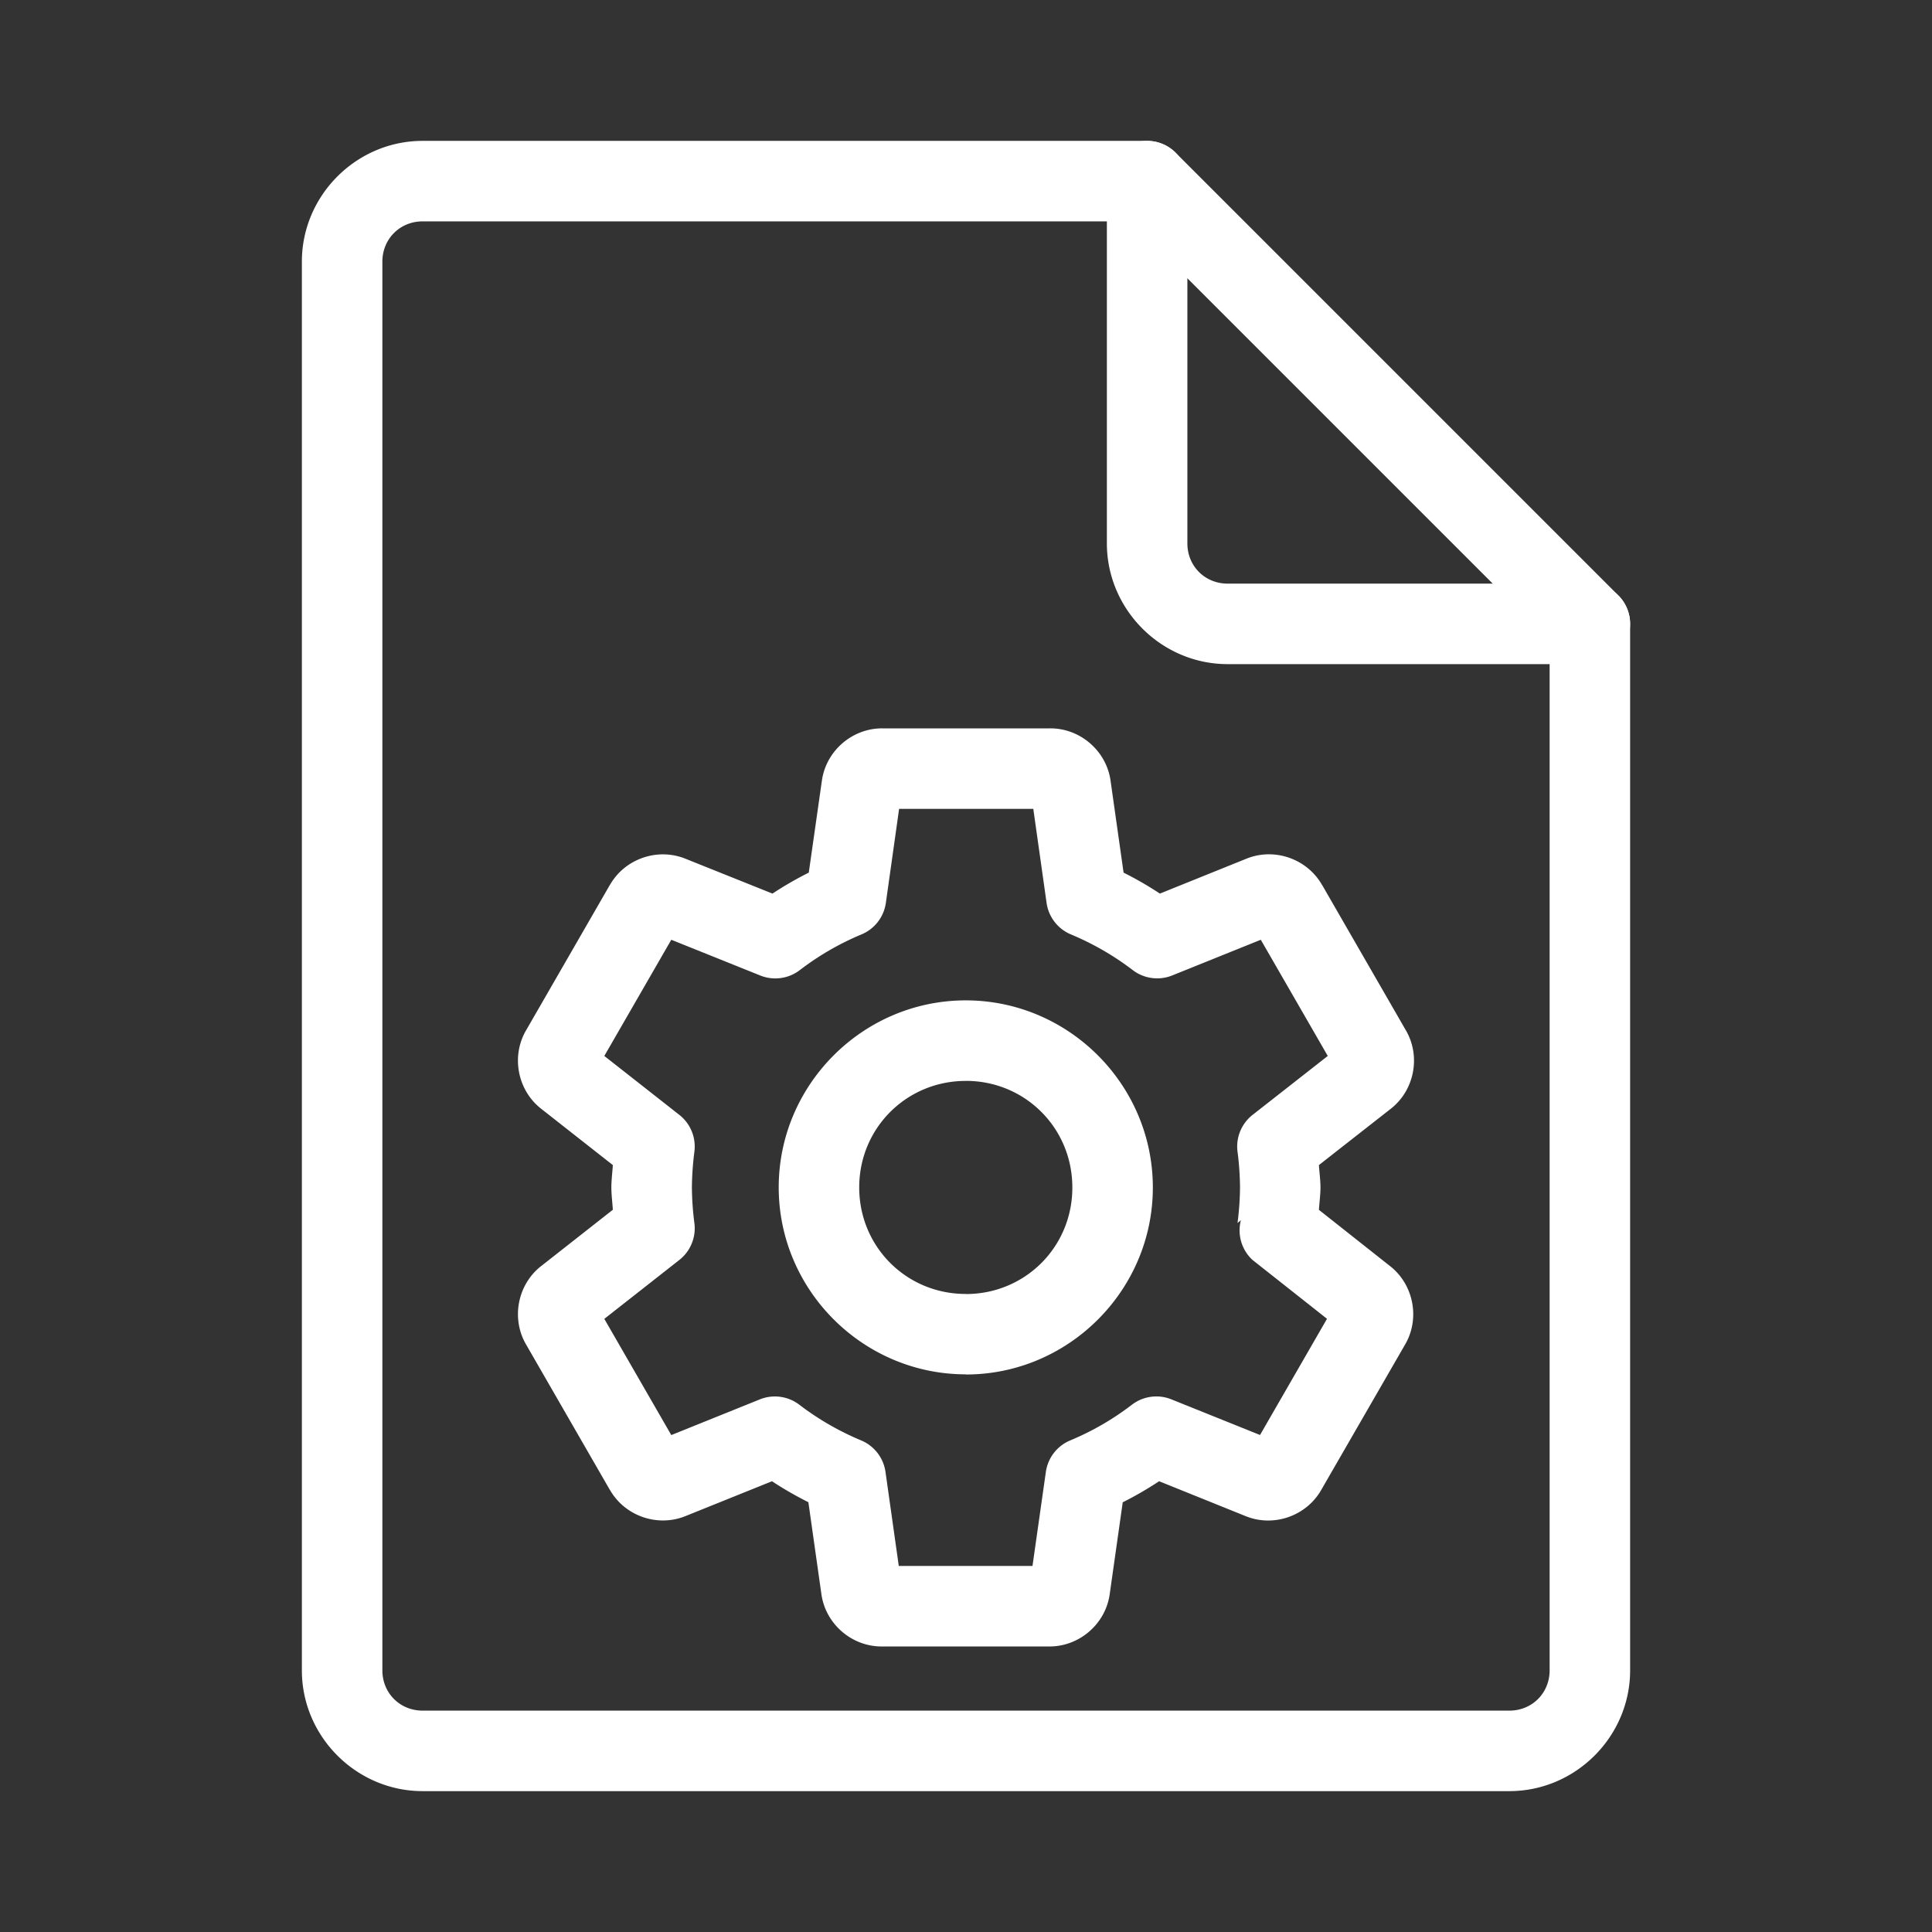 <?xml version="1.0" encoding="UTF-8"?>
<svg id="svg2" version="1.1" viewBox="0 0 48 48" xmlns="http://www.w3.org/2000/svg">
 <rect x="0" y="0" width="48" height="48" fill="#333333" stroke="none"/>
 <defs id="defs1">
  <style id="style1">.c{fill:none;stroke:#fff;stroke-width:2px;stroke-linecap:round;stroke-linejoin:round;}</style>
 </defs>
 <g id="a" fill="#fff" stroke-linecap="round" stroke-linejoin="round">
  <path id="path1" d="m10.5 3.5c-1.645 0-3 1.355-3 3v35c0 1.645 1.355 3 3 3h27c1.645 0 3-1.355 3-3v-26a1 1 0 0 0-1-1h-9c-0.564 0-1-0.436-1-1v-9a1 1 0 0 0-1-1zm0 2h17v8c0 1.645 1.355 3 3 3h8v25c0 0.564-0.436 1-1 1h-27c-0.564 0-1-0.436-1-1v-35c0-0.564 0.436-1 1-1z" stop-color="#000000"/>
  <path id="line1" d="m27.793 3.793a1 1 0 0 0 0 1.414l11 11a1 1 0 0 0 1.414 0 1 1 0 0 0 0-1.414l-11-11a1 1 0 0 0-1.414 0z" stop-color="#000000"/>
 </g>
 <g id="b">
  <path id="path2" d="m21.928 18.096c-0.749-0.007-1.403 0.555-1.508 1.297l-0.326 2.287c-0.311 0.156-0.612 0.33-0.902 0.521l-2.164-0.867c-0.698-0.281-1.515 0.006-1.881 0.664l0.006-0.014-2.072 3.596c-0.392 0.651-0.227 1.515 0.377 1.977l1.768 1.389c-0.012 0.182-0.035 0.363-0.037 0.545a1 1 0 0 0 0 0.02c0.002 0.182 0.025 0.363 0.037 0.545l-1.768 1.389c-0.604 0.461-0.769 1.325-0.377 1.977l2.072 3.596-0.006-0.014c0.366 0.658 1.183 0.945 1.881 0.664l2.152-0.867c0.291 0.192 0.593 0.365 0.904 0.521l0.324 2.287c0.105 0.742 0.759 1.304 1.508 1.297h4.146c0.749 0.007 1.403-0.555 1.508-1.297l0.324-2.285c0.312-0.156 0.613-0.331 0.904-0.523l2.15 0.867c0.699 0.284 1.518-0.005 1.885-0.664l2.066-3.582c0.392-0.651 0.227-1.515-0.377-1.977l-1.754-1.387c0.012-0.182 0.037-0.364 0.039-0.547a1 1 0 0 0 0-0.02c-0.002-0.182-0.027-0.363-0.039-0.545l1.773-1.389c0.604-0.461 0.769-1.325 0.377-1.977l-2.072-3.596 0.006 0.014c-0.367-0.659-1.187-0.948-1.885-0.664l-2.15 0.867c-0.291-0.192-0.591-0.365-0.902-0.521l-0.324-2.287c-0.105-0.742-0.759-1.304-1.508-1.297zm0.41 2h3.334l0.33 2.336a1 1 0 0 0 0.604 0.783c0.548 0.229 1.065 0.526 1.537 0.887a1 1 0 0 0 0.98 0.133l2.201-0.887 1.664 2.887-1.867 1.463a1 1 0 0 0-0.375 0.916c0.039 0.294 0.059 0.591 0.062 0.887-0.003 0.296-0.024 0.591-0.062 0.885l0.084-0.072a1 1 0 0 0 0.287 0.988l1.852 1.463-1.664 2.887-2.201-0.885a1 1 0 0 0-0.982 0.133c-0.47 0.361-0.986 0.659-1.533 0.887a1 1 0 0 0-0.605 0.783l-0.332 2.336h-3.322l-0.33-2.336a1 1 0 0 0-0.604-0.783c-0.548-0.229-1.065-0.526-1.537-0.887a1 1 0 0 0-0.98-0.133l-2.201 0.887-1.664-2.887 1.863-1.463a1 1 0 0 0 0.375-0.916c-0.039-0.294-0.059-0.591-0.062-0.887 0.003-0.297 0.024-0.593 0.062-0.887a1 1 0 0 0-0.375-0.916l-1.863-1.463 1.664-2.887 2.213 0.889a1 1 0 0 0 0.98-0.135c0.47-0.361 0.986-0.659 1.533-0.887a1 1 0 0 0 0.605-0.783zm1.65 4.758c-2.555 0.004-4.644 2.098-4.641 4.652 0.004 2.553 2.096 4.639 4.648 4.639a1 1 0 0 0 0.004 0.004h0.006c2.551-0.004 4.639-2.097 4.637-4.648v-0.006c-0.004-2.555-2.099-4.644-4.654-4.641zm0.004 2c1.474-2e-3 2.648 1.169 2.65 2.643v0.004a1 1 0 0 0 0 2e-3c2e-3 1.47-1.166 2.643-2.637 2.647a1 1 0 0 0-0.004 0h-0.002a1 1 0 0 0-2e-3 -2e-3c-1.474 2e-3 -2.648-1.169-2.65-2.643-2e-3 -1.474 1.171-2.648 2.644-2.65z" fill="#fff" stop-color="#000000" stroke-linecap="round" stroke-linejoin="round"/>
 </g>
</svg>
